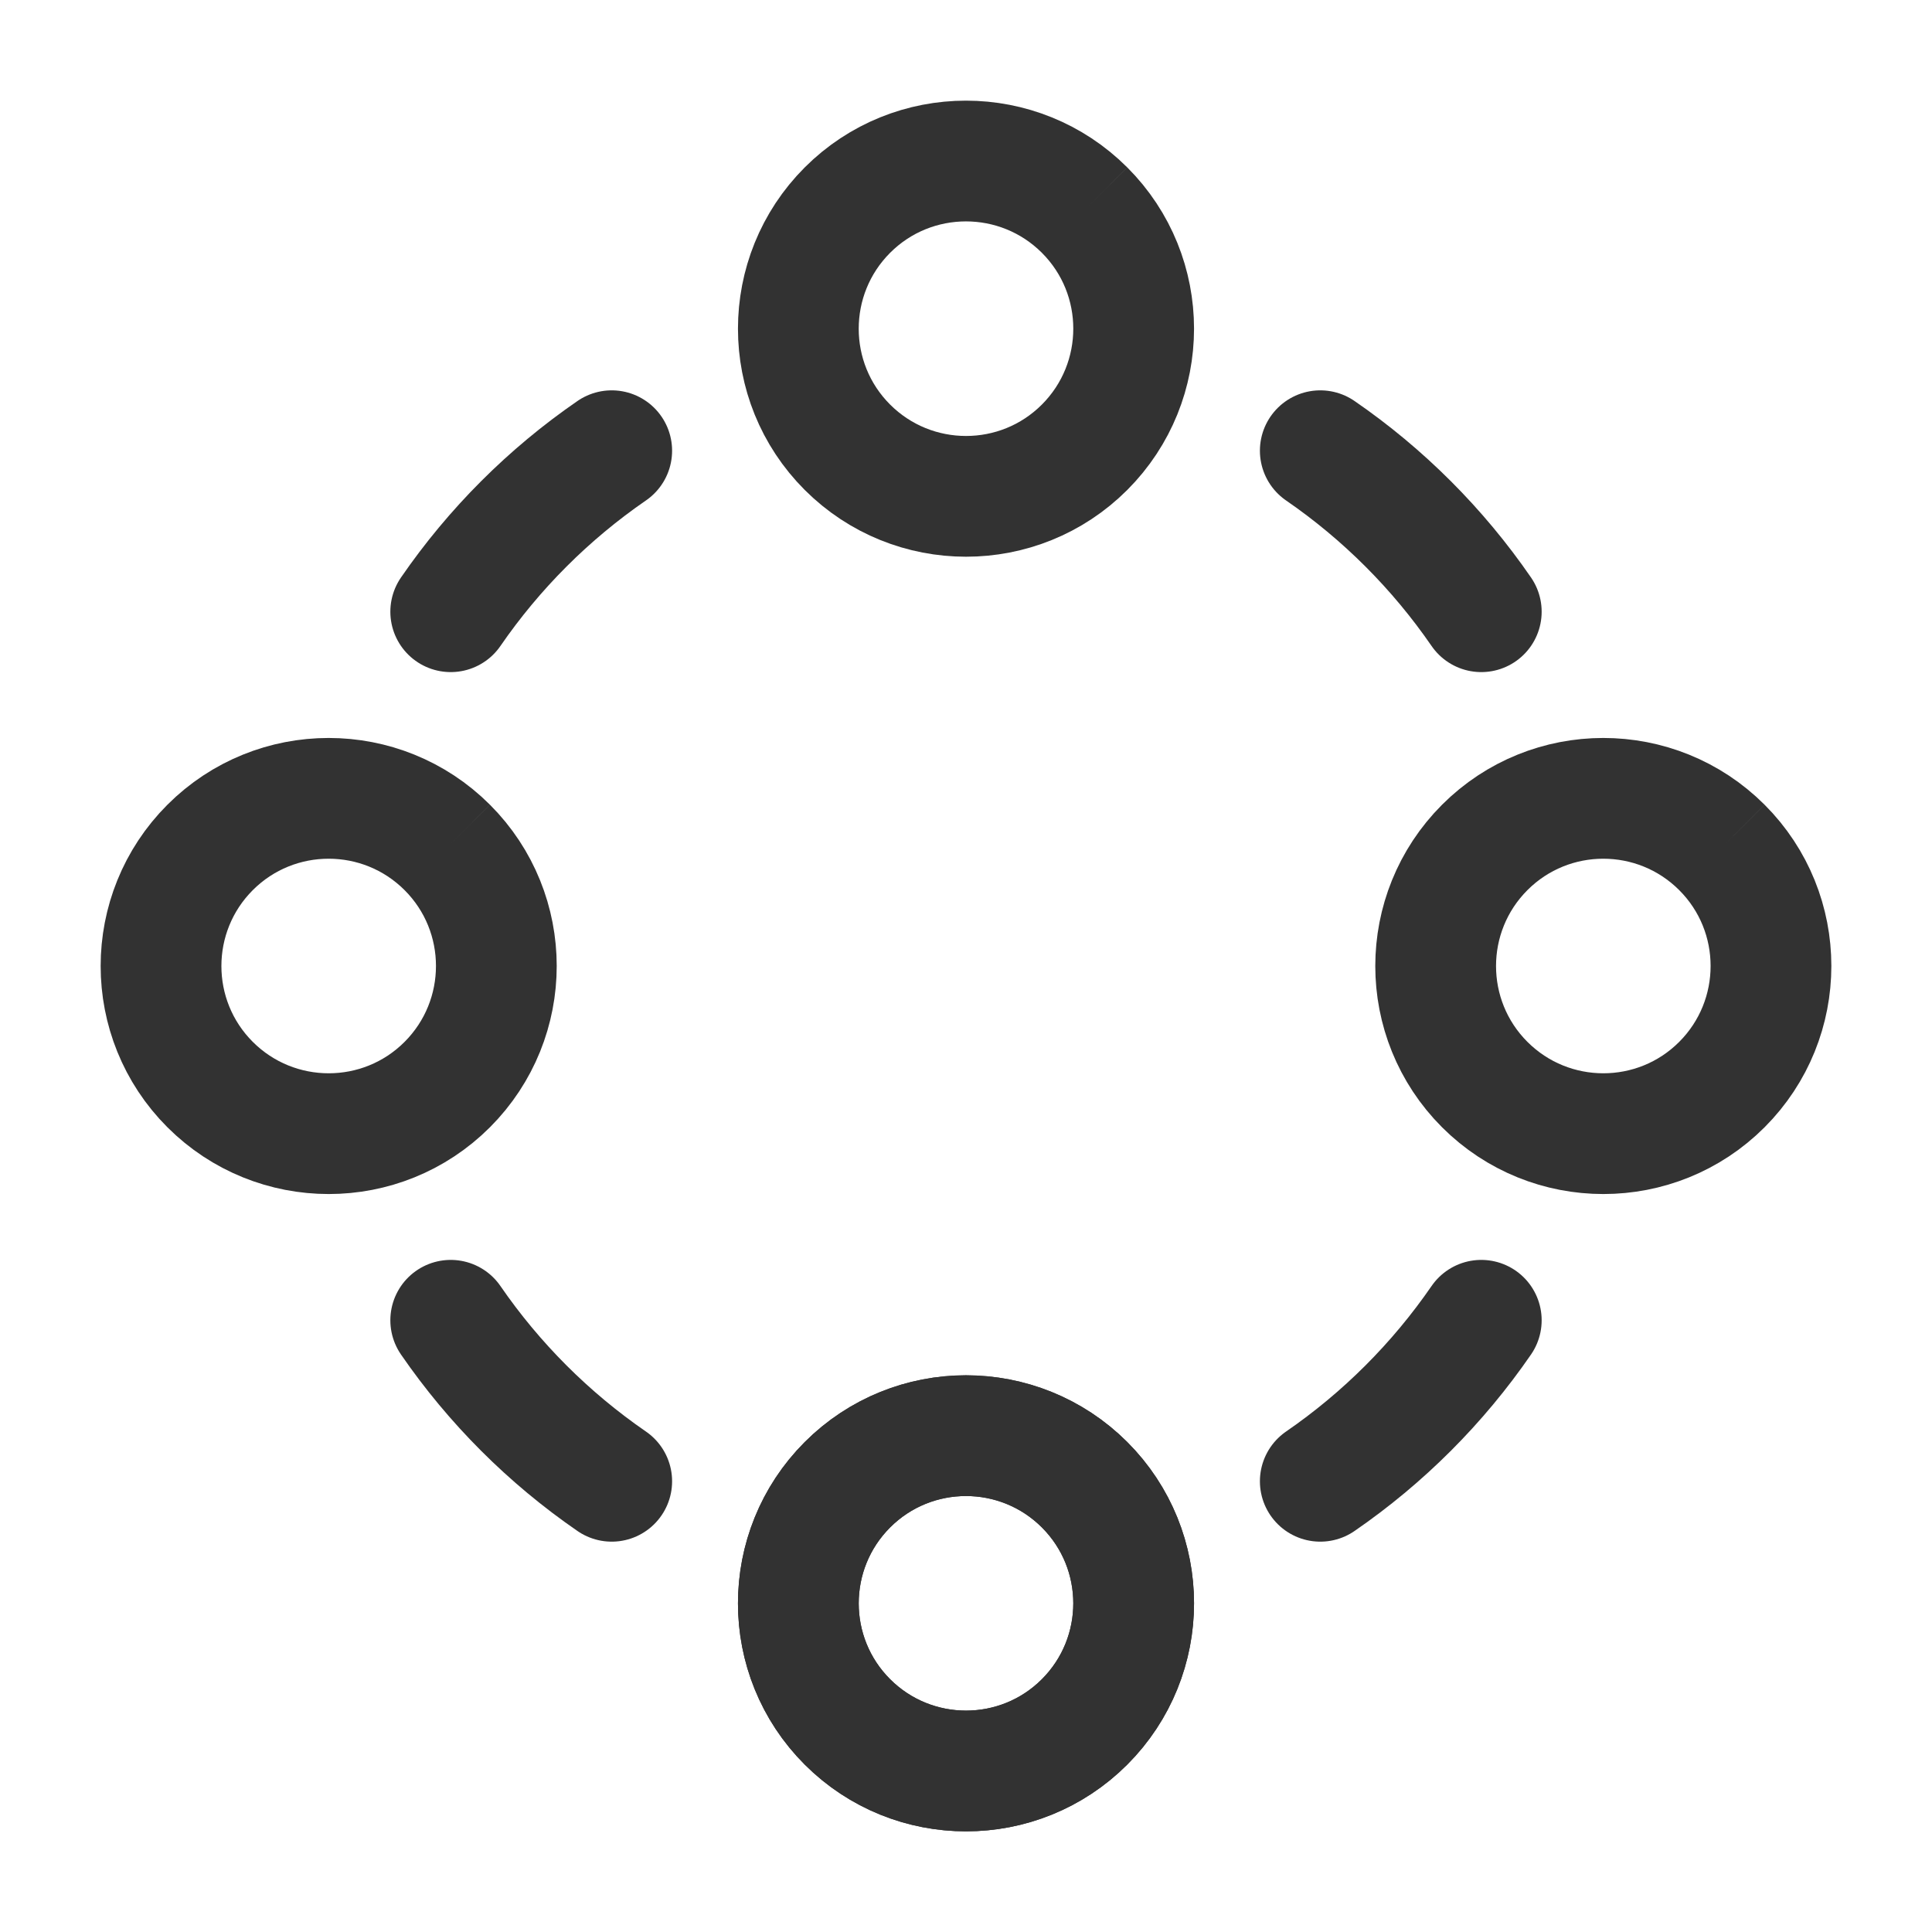 <?xml version="1.0" encoding="UTF-8"?><svg version="1.1" viewBox="0 0 24 24" xmlns="http://www.w3.org/2000/svg" xmlns:xlink="http://www.w3.org/1999/xlink"><!--Generated by IJSVG (https://github.com/iconjar/IJSVG)--><defs><path d="M13.473,18.444c0.813,0.813 0.813,2.132 0,2.946c-0.813,0.813 -2.132,0.813 -2.946,0c-0.813,-0.813 -0.813,-2.132 -1.77636e-15,-2.946c0.813,-0.813 2.132,-0.813 2.946,0" id="a"></path></defs><g fill="none"><path d="M0,0h24v24h-24Z"></path><use stroke="#323232" stroke-width="1.5" xlink:href="#a"></use><use stroke="#323232" stroke-width="1.5" xlink:href="#a"></use><path stroke="#323232" stroke-width="1.5" d="M13.473,2.61c0.813,0.813 0.813,2.132 0,2.946c-0.813,0.813 -2.132,0.813 -2.946,0c-0.813,-0.813 -0.813,-2.132 -1.77636e-15,-2.946c0.813,-0.813 2.132,-0.813 2.946,0"></path><path stroke="#323232" stroke-width="1.5" d="M5.556,10.527c0.813,0.813 0.813,2.132 0,2.946c-0.813,0.813 -2.132,0.813 -2.946,1.77636e-15c-0.813,-0.813 -0.813,-2.132 0,-2.946c0.813,-0.813 2.132,-0.813 2.946,-1.77636e-15"></path><path stroke="#323232" stroke-width="1.5" d="M21.39,10.527c0.813,0.813 0.813,2.132 0,2.946c-0.813,0.813 -2.132,0.813 -2.946,1.77636e-15c-0.813,-0.813 -0.813,-2.132 0,-2.946c0.813,-0.813 2.132,-0.813 2.946,-1.77636e-15"></path><path stroke="#323232" stroke-linecap="round" stroke-linejoin="round" stroke-width="1.5" d="M18.401,7.599c-0.539,-0.783 -1.217,-1.461 -2,-2"></path><path stroke="#323232" stroke-linecap="round" stroke-linejoin="round" stroke-width="1.5" d="M5.599,16.401c0.539,0.783 1.217,1.461 2,2"></path><path stroke="#323232" stroke-linecap="round" stroke-linejoin="round" stroke-width="1.5" d="M7.599,5.599c-0.783,0.539 -1.461,1.217 -2,2"></path><path stroke="#323232" stroke-linecap="round" stroke-linejoin="round" stroke-width="1.5" d="M16.401,18.401c0.783,-0.539 1.461,-1.217 2,-2"></path></g></svg>
